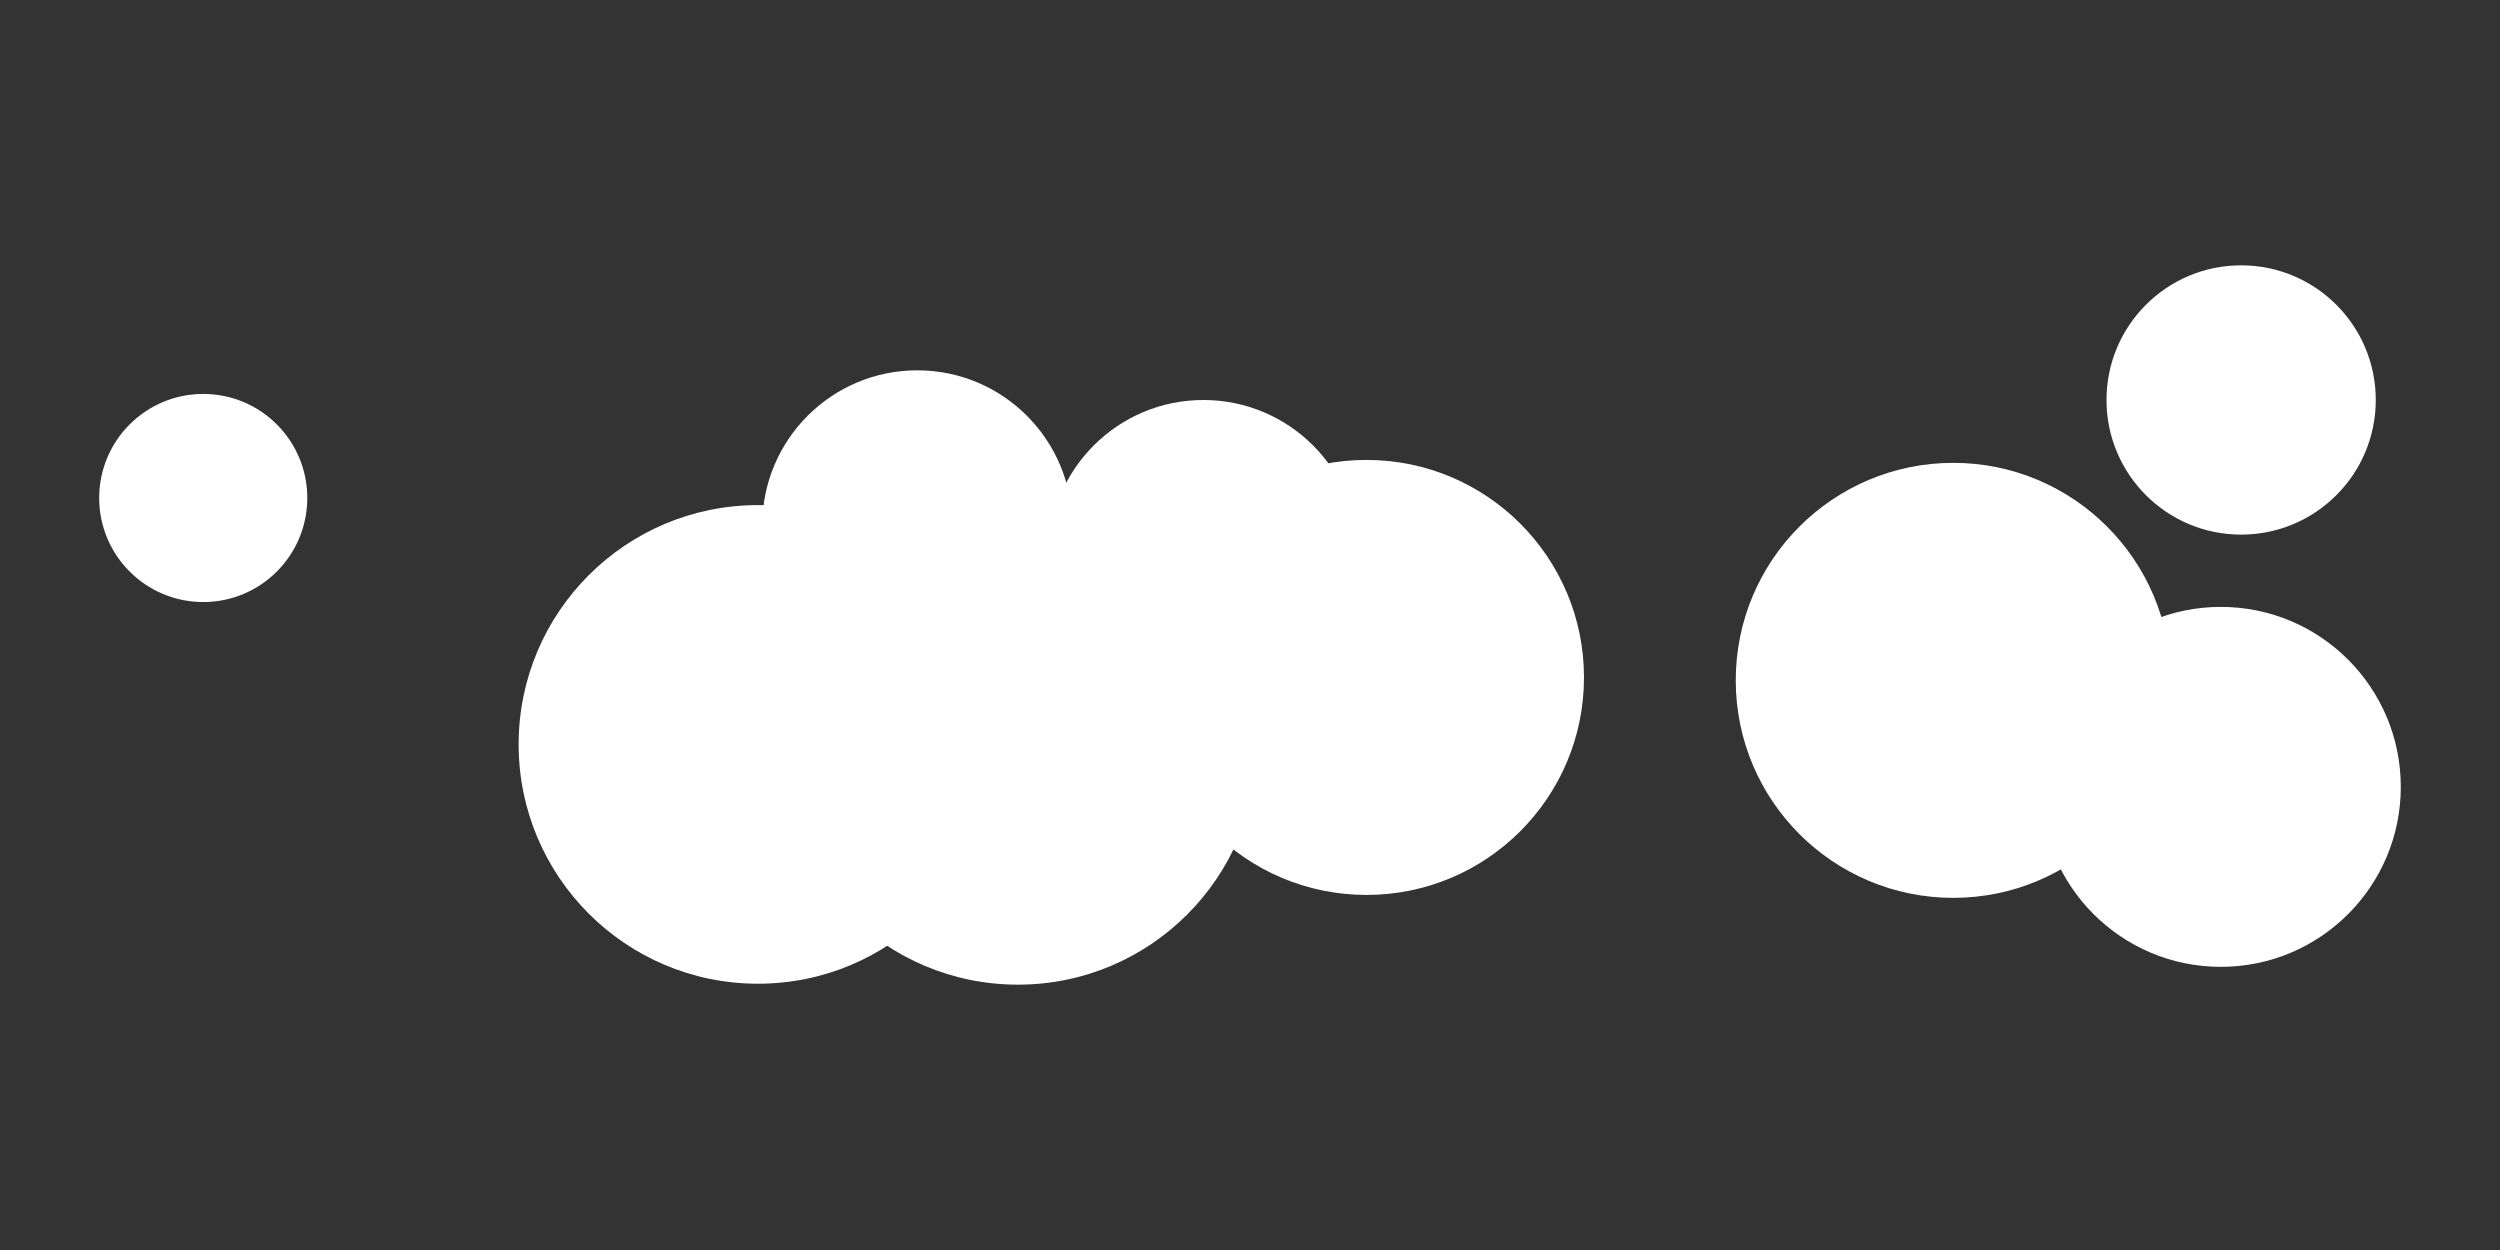 <?xml version="1.0" encoding="UTF-8"?>
<svg id="head" xmlns="http://www.w3.org/2000/svg" width="1000" height="500" version="1.1" viewBox="0 0 1000 500">
  <rect x="0" y="0" width="1000" height="500" fill="#333333" stroke="none"/>
  <!-- Generator: Adobe Illustrator 29.4.0, SVG Export Plug-In . SVG Version: 2.1.0 Build 152)  -->
  <circle cx="303.175" cy="297.765" r="95.722" style="fill: #fff;"/>
  <circle cx="407.168" cy="298.143" r="95.722" style="fill: #fff;"/>
  <circle cx="366.909" cy="210.133" r="62" style="fill: #fff;"/>
  <circle cx="481.362" cy="221.998" r="62" style="fill: #fff;"/>
  <circle cx="546.596" cy="270.974" r="87" style="fill: #fff;"/>
  <circle cx="781.3" cy="272.14" r="87" style="fill: #fff;"/>
  <circle cx="896.453" cy="159.991" r="53.856" style="fill: #fff;"/>
  <circle cx="888.329" cy="314.749" r="71.99" style="fill: #fff;"/>
  <circle cx="81.295" cy="199.195" r="41.62" style="fill: #fff;"/>
</svg>